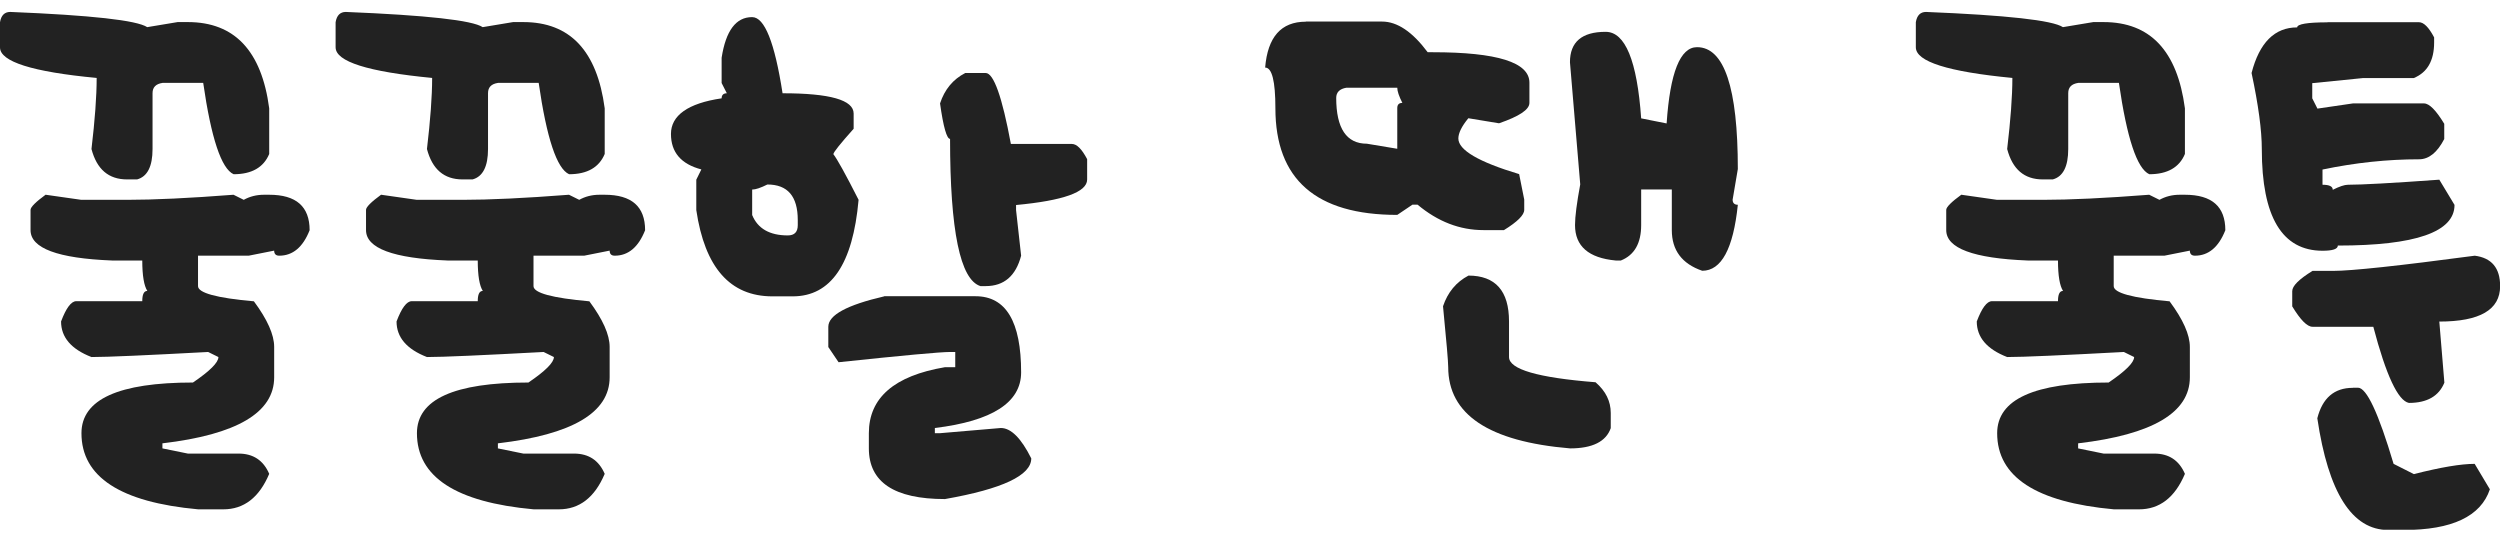 <svg width="120" height="26" viewBox="0 0 120 26" fill="none" xmlns="http://www.w3.org/2000/svg">
<g clip-path="url(#clip0_3213_24025)">
<path d="M0.493 0.573C4.378 0.731 6.568 0.974 7.066 1.303L8.526 1.06H9.018C11.256 1.06 12.558 2.44 12.922 5.201V7.39C12.655 8.035 12.083 8.363 11.214 8.363C10.624 8.096 10.137 6.636 9.754 3.979H7.802C7.48 4.027 7.322 4.191 7.322 4.471V7.153C7.322 7.992 7.072 8.479 6.58 8.612H6.099C5.212 8.612 4.646 8.126 4.391 7.153C4.555 5.766 4.64 4.629 4.64 3.741C1.545 3.45 0 2.957 0 2.276V1.066C0.055 0.737 0.219 0.573 0.493 0.573ZM2.195 9.348L3.904 9.592H6.093C7.389 9.592 9.091 9.512 11.208 9.348L11.7 9.592C11.986 9.433 12.308 9.348 12.673 9.348H12.922C14.218 9.348 14.862 9.914 14.862 11.051C14.54 11.866 14.054 12.273 13.403 12.273C13.245 12.273 13.16 12.194 13.16 12.03L11.937 12.273H9.505V13.733C9.505 14.061 10.399 14.304 12.187 14.463C12.831 15.332 13.16 16.062 13.16 16.652V18.111C13.16 19.802 11.372 20.86 7.796 21.28V21.523L9.018 21.772H11.451C12.15 21.772 12.643 22.094 12.922 22.745C12.442 23.882 11.706 24.448 10.721 24.448H9.511C5.777 24.107 3.91 22.891 3.91 20.793C3.91 19.169 5.692 18.361 9.262 18.361C10.076 17.807 10.484 17.4 10.484 17.138L9.991 16.895C7.042 17.053 5.175 17.138 4.391 17.138C3.418 16.761 2.931 16.19 2.931 15.43C3.174 14.785 3.418 14.457 3.661 14.457H6.829C6.829 14.128 6.908 13.964 7.072 13.964C6.914 13.721 6.829 13.234 6.829 12.504H5.37C2.767 12.401 1.466 11.915 1.466 11.045V10.072C1.466 9.944 1.709 9.695 2.195 9.342V9.348Z" fill="#222222"/>
<path d="M16.596 0.573C20.481 0.731 22.671 0.974 23.169 1.303L24.629 1.06H25.121C27.359 1.06 28.661 2.44 29.026 5.201V7.39C28.758 8.035 28.186 8.363 27.317 8.363C26.727 8.096 26.24 6.636 25.857 3.979H23.905C23.583 4.027 23.425 4.191 23.425 4.471V7.153C23.425 7.992 23.175 8.479 22.683 8.612H22.202C21.315 8.612 20.749 8.126 20.494 7.153C20.658 5.766 20.743 4.629 20.743 3.741C17.654 3.443 16.109 2.957 16.109 2.27V1.066C16.164 0.737 16.328 0.573 16.602 0.573H16.596ZM18.298 9.348L20.007 9.592H22.196C23.492 9.592 25.194 9.512 27.311 9.348L27.803 9.592C28.089 9.433 28.411 9.348 28.776 9.348H29.026C30.321 9.348 30.965 9.914 30.965 11.051C30.643 11.866 30.157 12.273 29.506 12.273C29.348 12.273 29.263 12.194 29.263 12.03L28.04 12.273H25.608V13.733C25.608 14.061 26.502 14.304 28.29 14.463C28.934 15.332 29.263 16.062 29.263 16.652V18.111C29.263 19.802 27.475 20.86 23.899 21.28V21.523L25.121 21.772H27.554C28.253 21.772 28.746 22.094 29.026 22.745C28.545 23.882 27.809 24.448 26.824 24.448H25.614C21.88 24.107 20.013 22.891 20.013 20.793C20.013 19.169 21.795 18.361 25.365 18.361C26.18 17.807 26.587 17.4 26.587 17.138L26.094 16.895C23.145 17.053 21.278 17.138 20.494 17.138C19.521 16.761 19.034 16.19 19.034 15.43C19.277 14.785 19.521 14.457 19.764 14.457H22.932C22.932 14.128 23.011 13.964 23.175 13.964C23.017 13.721 22.932 13.234 22.932 12.504H21.473C18.87 12.401 17.569 11.915 17.569 11.045V10.072C17.569 9.944 17.812 9.695 18.298 9.342V9.348Z" fill="#222222"/>
<path d="M36.104 0.822C36.7 0.822 37.186 2.039 37.563 4.477C39.838 4.477 40.975 4.799 40.975 5.45V6.18C40.33 6.904 40.002 7.311 40.002 7.402C40.172 7.615 40.58 8.345 41.212 9.591C40.938 12.681 39.886 14.225 38.05 14.225H37.077C35.046 14.225 33.83 12.845 33.422 10.084V8.625L33.665 8.132C32.692 7.877 32.206 7.311 32.206 6.429C32.206 5.547 33.015 4.958 34.638 4.72C34.638 4.562 34.724 4.477 34.888 4.477L34.638 3.985V2.774C34.839 1.473 35.326 0.822 36.098 0.822H36.104ZM36.104 9.099V10.321C36.371 10.972 36.943 11.3 37.813 11.3C38.135 11.3 38.293 11.136 38.293 10.808V10.564C38.293 9.421 37.807 8.856 36.834 8.856C36.517 9.014 36.274 9.099 36.104 9.099ZM42.441 14.219H46.825C48.285 14.219 49.014 15.435 49.014 17.874C49.014 19.315 47.634 20.209 44.873 20.544V20.793H45.122L48.041 20.544C48.528 20.544 49.014 21.03 49.501 22.003C49.501 22.818 48.12 23.469 45.359 23.955C42.927 23.955 41.705 23.146 41.705 21.523V20.793C41.705 19.096 42.921 18.038 45.359 17.625H45.852V16.895H45.603C45.135 16.895 43.347 17.059 40.251 17.387L39.759 16.658V15.685C39.759 15.125 40.653 14.639 42.441 14.225V14.219ZM46.333 3.504H47.312C47.695 3.504 48.102 4.641 48.522 6.91H51.453C51.684 6.91 51.927 7.153 52.183 7.639V8.618C52.183 9.22 51.045 9.628 48.771 9.841V10.084L49.014 12.273C48.759 13.246 48.193 13.733 47.312 13.733H47.062C46.089 13.429 45.603 11.075 45.603 6.666C45.445 6.666 45.281 6.101 45.122 4.964C45.341 4.295 45.743 3.808 46.333 3.504Z" fill="#222222"/>
<path d="M62.679 1.035H66.34C67.069 1.035 67.799 1.528 68.529 2.507H68.778C71.867 2.507 73.412 2.993 73.412 3.966V4.939C73.412 5.262 72.925 5.584 71.953 5.918L70.481 5.675C70.159 6.064 70.001 6.393 70.001 6.648C70.001 7.202 70.974 7.773 72.919 8.357L73.163 9.579V10.072C73.163 10.321 72.84 10.643 72.19 11.045H71.211C70.067 11.045 69.015 10.637 68.042 9.823H67.799L67.069 10.315C63.165 10.315 61.219 8.606 61.219 5.195C61.219 3.893 61.055 3.243 60.727 3.243C60.848 1.777 61.493 1.041 62.679 1.041V1.035ZM64.138 4.696C64.138 6.162 64.631 6.898 65.61 6.898L67.069 7.141V5.189C67.069 5.025 67.148 4.939 67.313 4.939C67.154 4.623 67.069 4.38 67.069 4.21H64.631C64.302 4.264 64.138 4.429 64.138 4.702V4.696ZM70.481 13.228C71.782 13.228 72.433 13.964 72.433 15.429V17.138C72.433 17.728 73.82 18.13 76.586 18.348C77.073 18.768 77.316 19.261 77.316 19.82V20.55C77.091 21.194 76.441 21.523 75.364 21.523C71.46 21.194 69.514 19.893 69.514 17.619C69.514 17.357 69.429 16.384 69.265 14.7C69.49 14.031 69.897 13.538 70.487 13.228H70.481ZM77.073 1.528C78.009 1.528 78.581 2.914 78.776 5.681L79.998 5.925C80.162 3.486 80.649 2.264 81.457 2.264C82.765 2.264 83.416 4.216 83.416 8.114L83.166 9.585C83.166 9.744 83.251 9.829 83.416 9.829C83.197 11.945 82.625 12.997 81.707 12.997C80.734 12.662 80.247 12.012 80.247 11.045V9.093H78.776V10.802C78.776 11.677 78.453 12.243 77.803 12.504H77.553C76.252 12.383 75.601 11.817 75.601 10.802C75.601 10.394 75.686 9.744 75.851 8.85L75.358 2.987C75.358 2.014 75.93 1.528 77.067 1.528H77.073Z" fill="#222222"/>
<path d="M92.446 0.573C96.332 0.731 98.521 0.974 99.02 1.303L100.479 1.06H100.972C103.21 1.06 104.511 2.44 104.876 5.201V7.39C104.609 8.035 104.037 8.363 103.167 8.363C102.577 8.096 102.091 6.636 101.708 3.979H99.756C99.433 4.027 99.275 4.191 99.275 4.471V7.153C99.275 7.992 99.026 8.479 98.533 8.612H98.053C97.165 8.612 96.6 8.126 96.344 7.153C96.508 5.766 96.594 4.629 96.594 3.741C93.504 3.443 91.96 2.957 91.96 2.27V1.066C92.014 0.737 92.179 0.573 92.452 0.573H92.446ZM94.149 9.348L95.858 9.592H98.047C99.342 9.592 101.045 9.512 103.161 9.348L103.654 9.592C103.94 9.433 104.262 9.348 104.627 9.348H104.876C106.171 9.348 106.816 9.914 106.816 11.051C106.494 11.866 106.007 12.273 105.357 12.273C105.198 12.273 105.113 12.194 105.113 12.03L103.891 12.273H101.458V13.733C101.458 14.061 102.352 14.304 104.14 14.463C104.785 15.332 105.113 16.062 105.113 16.652V18.111C105.113 19.802 103.325 20.86 99.75 21.28V21.523L100.972 21.772H103.404C104.104 21.772 104.596 22.094 104.876 22.745C104.396 23.882 103.66 24.448 102.675 24.448H101.465C97.731 24.107 95.864 22.891 95.864 20.793C95.864 19.169 97.646 18.361 101.215 18.361C102.03 17.807 102.438 17.4 102.438 17.138L101.945 16.895C98.996 17.053 97.129 17.138 96.344 17.138C95.371 16.761 94.885 16.19 94.885 15.43C95.128 14.785 95.371 14.457 95.614 14.457H98.783C98.783 14.128 98.862 13.964 99.026 13.964C98.868 13.721 98.783 13.234 98.783 12.504H97.323C94.721 12.401 93.419 11.915 93.419 11.045V10.072C93.419 9.944 93.662 9.695 94.149 9.342V9.348Z" fill="#222222"/>
<path d="M111.717 1.066H116.108C116.339 1.066 116.582 1.309 116.838 1.795V2.039C116.838 2.914 116.509 3.48 115.859 3.747H113.426L110.988 3.991V4.72L111.237 5.213L112.94 4.964H116.351C116.607 4.964 116.929 5.292 117.324 5.943V6.673C116.99 7.317 116.588 7.646 116.114 7.646C114.594 7.646 113.049 7.81 111.48 8.138V8.868C111.809 8.868 111.973 8.947 111.973 9.111C112.289 8.953 112.532 8.868 112.703 8.868C113.359 8.868 114.825 8.789 117.087 8.625L117.817 9.835C117.817 11.136 115.95 11.787 112.216 11.787C112.216 11.951 111.973 12.036 111.486 12.036C109.54 12.036 108.567 10.412 108.567 7.165C108.567 6.259 108.403 5.037 108.075 3.504C108.452 2.045 109.182 1.315 110.264 1.315C110.264 1.157 110.751 1.072 111.724 1.072L111.717 1.066ZM118.784 12.273C119.599 12.377 120.006 12.863 120.006 13.733C120.006 14.87 119.033 15.435 117.087 15.435L117.33 18.367C117.069 19.011 116.503 19.34 115.628 19.34C115.105 19.236 114.533 18.02 113.919 15.685H111C110.744 15.685 110.422 15.357 110.027 14.706V13.976C110.027 13.727 110.349 13.404 111 13.003H111.979C112.867 13.003 115.141 12.76 118.796 12.273H118.784ZM112.94 18.61H113.183C113.597 18.61 114.168 19.826 114.892 22.265L115.865 22.757C117.154 22.429 118.127 22.265 118.784 22.265L119.514 23.487C119.076 24.788 117.695 25.439 115.378 25.439H114.636C112.897 25.439 111.76 23.651 111.231 20.076C111.48 19.102 112.046 18.616 112.934 18.616L112.94 18.61Z" fill="#222222"/>
</g>
<defs>
<clipPath id="clip0_3213_24025">
<rect width="120" height="24.854" fill="white" transform="translate(0 0.573)"/>
</clipPath>
</defs>
</svg>
